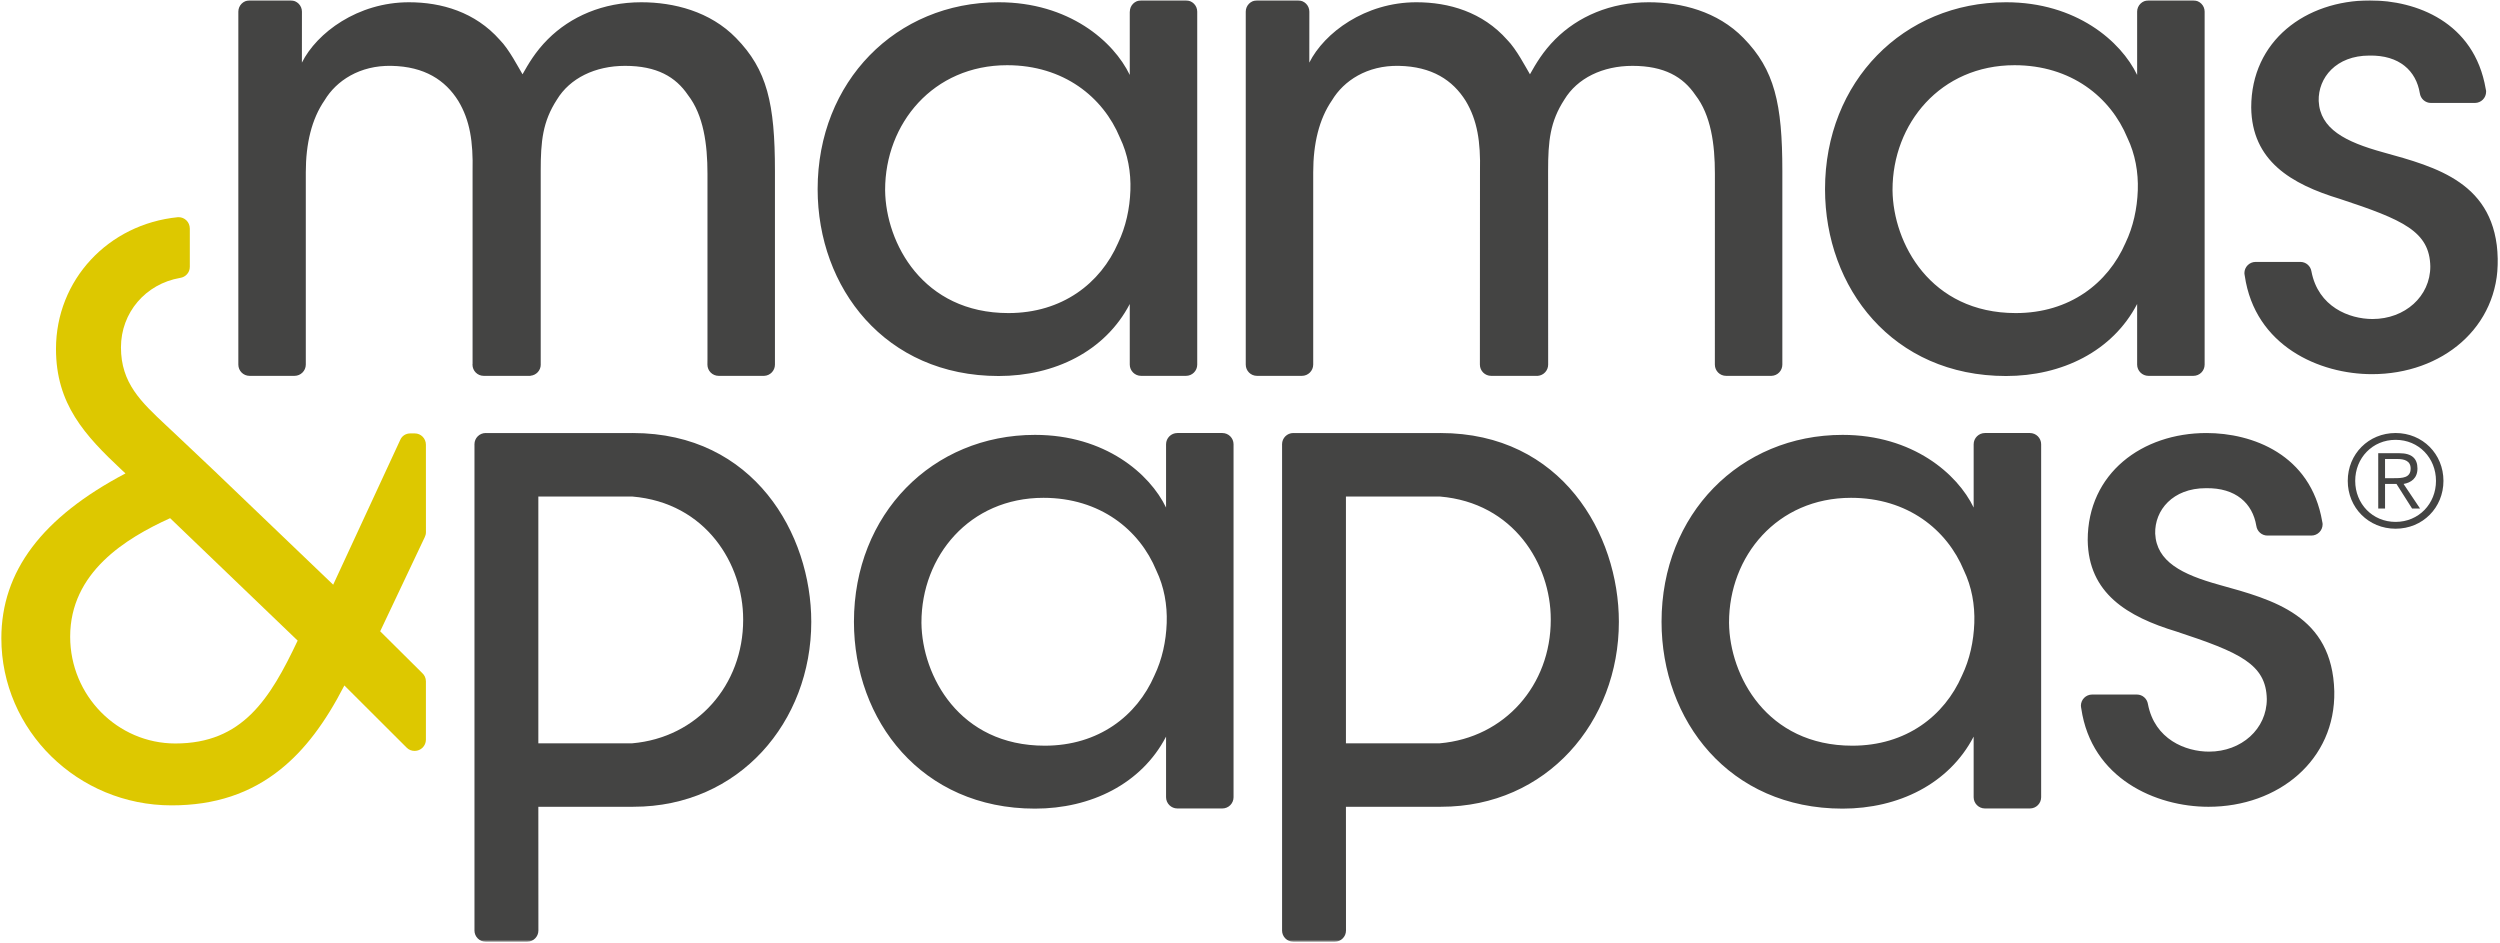 <?xml version="1.0" encoding="UTF-8" standalone="no"?>
<svg width="1071px" height="404px" viewBox="0 0 1071 404" version="1.1" xmlns="http://www.w3.org/2000/svg" xmlns:xlink="http://www.w3.org/1999/xlink">
    <!-- Generator: Sketch 40.3 (33839) - http://www.bohemiancoding.com/sketch -->
    <title>logo_en_ae</title>
    <desc>Created with Sketch.</desc>
    <defs>
        <polygon id="path-1" points="0.5 404.5 1071.75 404.5 1071.75 0.75 0.5 0.75"></polygon>
    </defs>
    <g id="Page-1" stroke="none" stroke-width="1" fill="none" fill-rule="evenodd">
        <g id="logo_en_ae" transform="translate(-24, -40)">
            <polygon id="Shape" points="0 0 582 0 582 402 0 402"></polygon>
            <g id="Layer-1" transform="translate(23, 39)">
                <g id="Clipped">
                    <mask id="mask-2" fill="white">
                        <use xlink:href="#path-1"></use>
                    </mask>
                    <g id="Shape"></g>
                    <g id="Group" mask="url(#mask-2)">
                        <g transform="translate(536.125, 202.625) scale(1, -1) translate(-536.125, -202.625) translate(0.5, 0.75)" id="Shape">
                            <path d="M911.048,299.404 C903.541,282.164 887.148,269.379 864.076,269.379 C827.376,269.379 811.533,299.404 811.258,321.916 L811.258,322.191 C811.258,350.546 831.82,375.566 863.516,375.566 C887.704,375.566 904.654,361.949 911.884,344.435 C915.217,337.48 916.609,329.694 916.331,321.918 C916.053,314.134 914.385,306.345 911.049,299.405 L911.048,299.404 Z M944.966,398.512 C944.966,401.163 942.816,403.322 940.156,403.322 L920.888,403.322 C918.234,403.322 916.05,401.169 916.05,398.512 L916.05,371.395 C909.106,385.85 889.928,402.533 859.9,402.533 C815.982,402.533 782.344,368.615 782.344,322.473 C782.344,280.217 811.256,242.416 859.899,242.416 C883.808,242.416 905.489,252.979 916.049,273.266 L916.049,247.295 C916.058,244.649 918.232,242.485 920.886,242.485 L940.154,242.485 C942.812,242.485 944.964,244.635 944.964,247.295 L944.964,398.512 L944.966,398.512 Z M315.812,387.238 C304.691,398.637 289.123,402.531 275.22,402.531 C258.82,402.531 244.92,396.41 235.199,386.685 C229.907,381.406 226.856,376.12 224.349,371.669 C222.68,374.454 218.511,382.516 214.624,386.404 C204.061,398.358 189.606,402.531 175.708,402.531 C153.745,402.531 136.232,389.469 129.833,376.676 L129.849,398.514 C129.849,401.164 127.691,403.324 125.04,403.324 L107.405,403.324 C104.746,403.324 102.605,401.165 102.605,398.514 L102.605,247.295 C102.605,244.636 104.746,242.485 107.405,242.485 L126.67,242.485 C129.317,242.485 131.493,244.644 131.505,247.295 L131.505,329.695 C131.505,341.933 134,352.498 139.562,360.551 C144.575,368.899 154.583,375.569 168.208,375.286 C182.38,375.011 191.274,369.169 196.83,360.279 C201.843,351.941 203.224,342.769 202.95,330.256 L202.95,247.669 C202.94,247.548 202.912,247.419 202.912,247.296 C202.912,244.637 205.062,242.486 207.718,242.486 L227.73,242.486 L227.738,242.531 C230.202,242.734 232.153,244.779 232.153,247.296 C232.153,247.346 232.14,247.396 232.14,247.456 L232.14,330.256 C232.14,343.044 232.975,351.381 239.086,360.827 C244.644,370.009 255.486,375.288 268.271,375.288 C281.892,375.288 289.959,370.566 295.231,362.775 C301.906,354.163 303.581,341.65 303.581,329.142 L303.581,249.475 L303.56,247.295 C303.56,244.636 305.716,242.485 308.373,242.485 L327.86,242.485 C330.426,242.577 332.485,244.701 332.485,247.295 L332.485,330.255 C332.485,359.168 329.142,373.625 315.81,387.238 L315.812,387.238 Z M479.481,299.404 C471.978,282.164 455.574,269.379 432.499,269.379 C395.816,269.379 379.971,299.404 379.686,321.916 L379.686,322.191 C379.686,350.546 400.255,375.566 431.952,375.566 C456.137,375.566 473.09,361.949 480.312,344.435 C483.658,337.48 485.038,329.694 484.762,321.918 C484.49,314.134 482.817,306.345 479.481,299.405 L479.481,299.404 Z M513.394,398.512 C513.394,401.163 511.244,403.322 508.581,403.322 L489.325,403.322 C486.678,403.322 484.525,401.176 484.519,398.52 L484.49,398.512 L484.49,371.395 C477.54,385.85 458.36,402.533 428.331,402.533 C384.409,402.533 350.775,368.615 350.775,322.473 C350.775,280.217 379.688,242.416 428.331,242.416 C452.24,242.416 473.919,252.979 484.49,273.266 L484.49,247.295 C484.502,244.649 486.678,242.485 489.325,242.485 L508.582,242.485 C511.243,242.485 513.393,244.635 513.393,247.295 L513.393,398.512 L513.394,398.512 Z M634.485,247.295 C634.485,244.636 636.645,242.485 639.298,242.485 L659.31,242.485 C661.785,242.688 663.73,244.776 663.73,247.295 L663.73,247.382 L663.705,330.254 C663.705,343.041 664.54,351.379 670.668,360.826 C676.217,370.007 687.062,375.286 699.85,375.286 C713.477,375.286 721.533,370.565 726.812,362.774 C733.487,354.161 735.16,341.649 735.16,329.141 L735.148,247.296 C735.148,244.637 737.294,242.486 739.954,242.486 L759.436,242.486 C762.006,242.579 764.056,244.701 764.056,247.296 L764.056,330.255 C764.056,359.168 760.726,373.625 747.39,387.239 C736.269,398.639 720.7,402.533 706.803,402.533 C690.403,402.533 676.496,396.411 666.77,386.686 C661.492,381.408 658.426,376.121 655.933,371.67 C654.261,374.455 650.092,382.517 646.204,386.405 C635.641,398.359 621.183,402.533 607.283,402.533 C585.325,402.533 567.808,389.467 561.408,376.678 L561.424,398.515 C561.424,398.545 561.424,398.478 561.424,398.515 C561.424,401.165 559.278,403.325 556.614,403.325 L538.979,403.325 C536.332,403.325 534.179,401.166 534.179,398.515 L534.179,247.295 C534.179,244.636 536.332,242.485 538.986,242.485 L558.249,242.485 C560.886,242.485 563.071,244.644 563.079,247.295 L563.079,329.692 C563.079,341.933 565.585,352.496 571.141,360.551 C576.149,368.897 586.158,375.567 599.779,375.286 C613.947,375.009 622.85,369.169 628.408,360.279 C633.411,351.939 634.808,342.769 634.525,330.254 L634.485,247.296 L634.485,247.295 Z M1021.352,338.271 C1005.224,342.725 994.393,348.281 993.827,360.234 C993.558,370.246 1001.337,379.692 1015.518,379.692 C1028.422,379.935 1035.568,373.135 1037.142,363.598 C1037.142,363.575 1037.151,363.575 1037.159,363.555 C1037.481,361.21 1039.475,359.397 1041.905,359.397 L1060.741,359.397 C1063.396,359.397 1065.55,361.548 1065.55,364.206 C1065.55,364.344 1065.533,364.635 1065.525,364.694 C1065.513,364.777 1065.416,365.244 1065.379,365.415 C1060.471,394.252 1035.339,403.324 1015.796,403.324 C988.275,403.324 964.921,386.082 964.921,357.452 C965.2,334.66 981.875,324.649 1003,318.262 C1029.963,309.363 1041.36,304.36 1041.646,289.354 C1041.646,276.56 1030.804,266.835 1016.901,266.835 C1006.901,266.835 993.601,272.041 990.717,287.243 C990.349,289.543 988.38,291.295 985.987,291.295 L966.81,291.295 C964.155,291.295 962.001,289.145 962.001,286.488 C962.001,286.255 962.043,286.033 962.076,285.809 L962.16,285.341 C966.545,255.26 994.156,243.208 1016.635,243.208 C1046.648,243.208 1071.11,263.224 1070.557,292.688 C1069.72,325.21 1044.429,331.881 1021.354,338.271 L1021.352,338.271 Z M318.871,137.935 C318.871,110.097 299.259,87.479 271.305,85.064 L231.125,85.064 L231.125,190.791 L271.332,190.791 C303.092,188.141 318.87,161.688 318.87,138.221 L318.87,137.936 L318.871,137.935 Z M271.611,217.993 C271.514,217.993 271.406,217.985 271.304,217.985 L208.646,217.985 C208.621,217.985 208.594,217.993 208.566,217.993 C205.914,217.993 203.757,215.843 203.757,213.18 C203.757,212.995 203.755,212.834 203.765,212.639 L203.765,5.162 C203.76,5.069 203.757,4.969 203.757,4.875 C203.757,2.22 205.914,0.069 208.566,0.069 L226.344,0.069 C229.006,0.069 231.15,2.219 231.15,4.875 C231.15,4.984 231.154,5.084 231.148,5.192 L231.125,57.873 L271.829,57.873 L271.829,57.881 L271.891,57.881 C317.201,57.881 348.049,94.299 348.049,137.104 C348.049,174.623 323.589,217.991 271.611,217.991 L271.611,217.993 Z M1026.112,198.653 C1029.694,198.653 1033.22,198.765 1033.22,202.79 C1033.215,206.096 1030.461,206.863 1027.595,206.863 L1022.251,206.856 L1022.254,198.646 L1026.114,198.651 L1026.112,198.653 Z M1022.256,185.645 L1019.337,185.645 L1019.331,209.338 L1028.422,209.341 C1033.767,209.345 1036.138,207.029 1036.14,202.787 C1036.14,198.602 1033.39,196.729 1030.188,196.175 L1037.244,185.654 L1033.831,185.654 L1027.156,196.174 L1022.253,196.17 L1022.256,185.643 L1022.256,185.645 Z M1009.471,197.486 C1009.474,187.679 1016.865,179.915 1026.784,179.919 C1036.696,179.923 1044.084,187.694 1044.078,197.5 C1044.074,207.312 1036.686,215.077 1026.77,215.075 C1016.852,215.07 1009.467,207.295 1009.47,197.488 L1009.471,197.486 Z M1047.273,197.5 C1047.276,185.988 1038.352,177 1026.783,176.998 C1015.207,176.994 1006.283,185.972 1006.276,197.485 C1006.273,209.004 1015.199,217.989 1026.767,217.994 C1038.339,217.998 1047.27,209.019 1047.274,197.501 L1047.273,197.5 Z" fill="#444443"></path>
                            <path d="M75.65,84.993 C50.788,84.993 30.56,105.514 30.56,130.739 C30.56,158.357 54.45,172.914 73.377,181.516 L128.015,129.066 C116.138,103.954 104.319,84.994 75.653,84.994 M182.971,175.476 L182.971,175.576 L182.959,212.999 C182.959,215.649 180.846,217.827 178.196,217.827 L176.281,217.827 C174.298,217.827 172.685,216.738 171.954,215.028 L171.891,214.89 L143.238,153.015 L94.031,200.136 L93.281,200.868 L74.381,218.738 L74.106,218.984 C73.304,219.739 72.5,220.49 71.713,221.227 C60.879,231.377 52.319,239.393 52.319,254.678 C52.319,269.581 62.86,281.855 77.6,284.435 L77.685,284.45 C80.01,284.785 81.816,286.75 81.816,289.163 L81.816,305.654 L81.804,305.659 C81.799,308.309 79.654,310.464 77.004,310.464 C76.906,310.464 76.826,310.461 76.704,310.455 C46.806,307.48 24.486,283.525 24.486,254.018 C24.486,230.415 36.765,217.05 52.811,202.023 L54.255,200.685 C18.488,181.843 1.08,158.716 1.08,130.081 C1.08,90.606 33.797,58.481 74,58.481 C92.525,58.481 107.821,63.556 120.775,73.99 C130.984,82.213 139.705,93.671 148.03,109.85 L174.724,83.205 L174.782,83.153 C175.654,82.28 176.82,81.81 178.149,81.81 C180.804,81.81 182.959,83.966 182.959,86.618 L182.959,111.618 C182.959,113.043 182.351,114.297 181.369,115.18 L181.346,115.203 L163.371,133.055 L182.466,173.384 C182.779,174.021 182.97,174.724 182.97,175.477" fill="#DDC800"></path>
                            <path d="M951.309,152.94 C935.18,157.394 924.349,162.95 923.784,174.903 C923.514,184.915 931.294,194.361 945.474,194.361 C958.378,194.602 965.524,187.804 967.099,178.265 C967.099,178.243 967.107,178.243 967.115,178.222 C967.436,175.877 969.43,174.065 971.86,174.065 L990.696,174.065 C993.35,174.065 995.504,176.215 995.504,178.873 C995.504,179.01 995.485,179.303 995.476,179.36 C995.464,179.444 995.369,179.91 995.331,180.081 C990.424,208.919 965.291,217.99 945.749,217.99 C918.227,217.99 894.874,200.752 894.874,172.12 C895.154,149.327 911.827,139.317 932.952,132.93 C959.918,124.03 971.312,119.026 971.599,104.021 C971.599,91.226 960.756,81.501 946.854,81.501 C936.854,81.501 923.55,86.706 920.669,101.907 C920.301,104.207 918.331,105.96 915.94,105.96 L896.766,105.96 C894.111,105.96 891.957,103.81 891.957,101.151 C891.957,100.92 891.997,100.698 892.03,100.472 L892.115,100.005 C896.5,69.924 924.11,57.873 946.59,57.873 C976.602,57.873 1001.065,77.888 1000.513,107.351 C999.675,139.876 974.383,146.545 951.309,152.935 L951.309,152.94 Z M841.01,114.071 C833.504,96.83 817.11,84.046 794.039,84.046 C757.339,84.046 741.495,114.071 741.22,136.584 L741.22,136.859 C741.22,165.214 761.783,190.234 793.48,190.234 C817.668,190.234 834.615,176.615 841.846,159.101 C845.18,152.149 846.571,144.361 846.294,136.586 C846.015,128.801 844.347,121.014 841.011,114.074 L841.01,114.071 Z M874.929,213.181 C874.929,215.831 872.779,217.991 870.116,217.991 L850.854,217.991 C848.197,217.991 846.016,215.836 846.016,213.181 L846.016,186.062 C839.07,200.516 819.891,217.2 789.862,217.2 C745.945,217.2 712.306,183.281 712.306,137.14 C712.306,94.885 741.219,57.084 789.861,57.084 C813.77,57.084 835.452,67.644 846.011,87.934 L846.011,61.962 C846.02,59.315 848.195,57.153 850.849,57.153 L870.115,57.153 C872.775,57.153 874.928,59.303 874.928,61.962 L874.928,213.18 L874.929,213.181 Z M495.038,114.071 C487.53,96.83 471.134,84.046 448.062,84.046 C411.363,84.046 395.519,114.071 395.245,136.584 L395.245,136.859 C395.245,165.214 415.808,190.234 447.504,190.234 C471.691,190.234 488.641,176.615 495.87,159.101 C499.204,152.149 500.595,144.361 500.317,136.586 C500.04,128.801 498.373,121.014 495.036,114.074 L495.038,114.071 Z M528.951,213.181 C528.951,215.831 526.801,217.991 524.141,217.991 L504.876,217.991 C502.221,217.991 500.039,215.836 500.039,213.181 L500.039,186.062 C493.094,200.516 473.914,217.2 443.886,217.2 C399.97,217.2 366.331,183.281 366.331,137.14 C366.331,94.885 395.244,57.084 443.886,57.084 C467.795,57.084 489.478,67.644 500.039,87.934 L500.039,61.962 C500.046,59.315 502.221,57.153 504.876,57.153 L524.141,57.153 C526.801,57.153 528.951,59.303 528.951,61.962 L528.951,213.18 L528.951,213.181 Z M664.846,137.935 C664.846,110.097 645.234,87.479 617.28,85.064 L577.1,85.064 L577.1,190.791 L617.309,190.791 C649.069,188.141 664.846,161.688 664.846,138.221 L664.846,137.936 L664.846,137.935 Z M617.584,217.993 C617.489,217.993 617.384,217.985 617.28,217.985 L554.622,217.985 C554.597,217.985 554.57,217.993 554.543,217.993 C551.893,217.993 549.734,215.843 549.734,213.18 C549.734,212.995 549.731,212.834 549.741,212.639 L549.741,5.162 C549.736,5.069 549.734,4.969 549.734,4.875 C549.734,2.22 551.891,0.069 554.543,0.069 L572.32,0.069 C574.982,0.069 577.125,2.219 577.125,4.875 C577.125,4.984 577.129,5.084 577.122,5.192 L577.1,57.873 L617.804,57.873 L617.804,57.881 L617.866,57.881 C663.176,57.881 694.025,94.299 694.025,137.104 C694.025,174.623 669.565,217.991 617.585,217.991 L617.584,217.993 Z" fill="#444443"></path>
                        </g>
                    </g>
                </g>
            </g>
        </g>
    </g>
</svg>